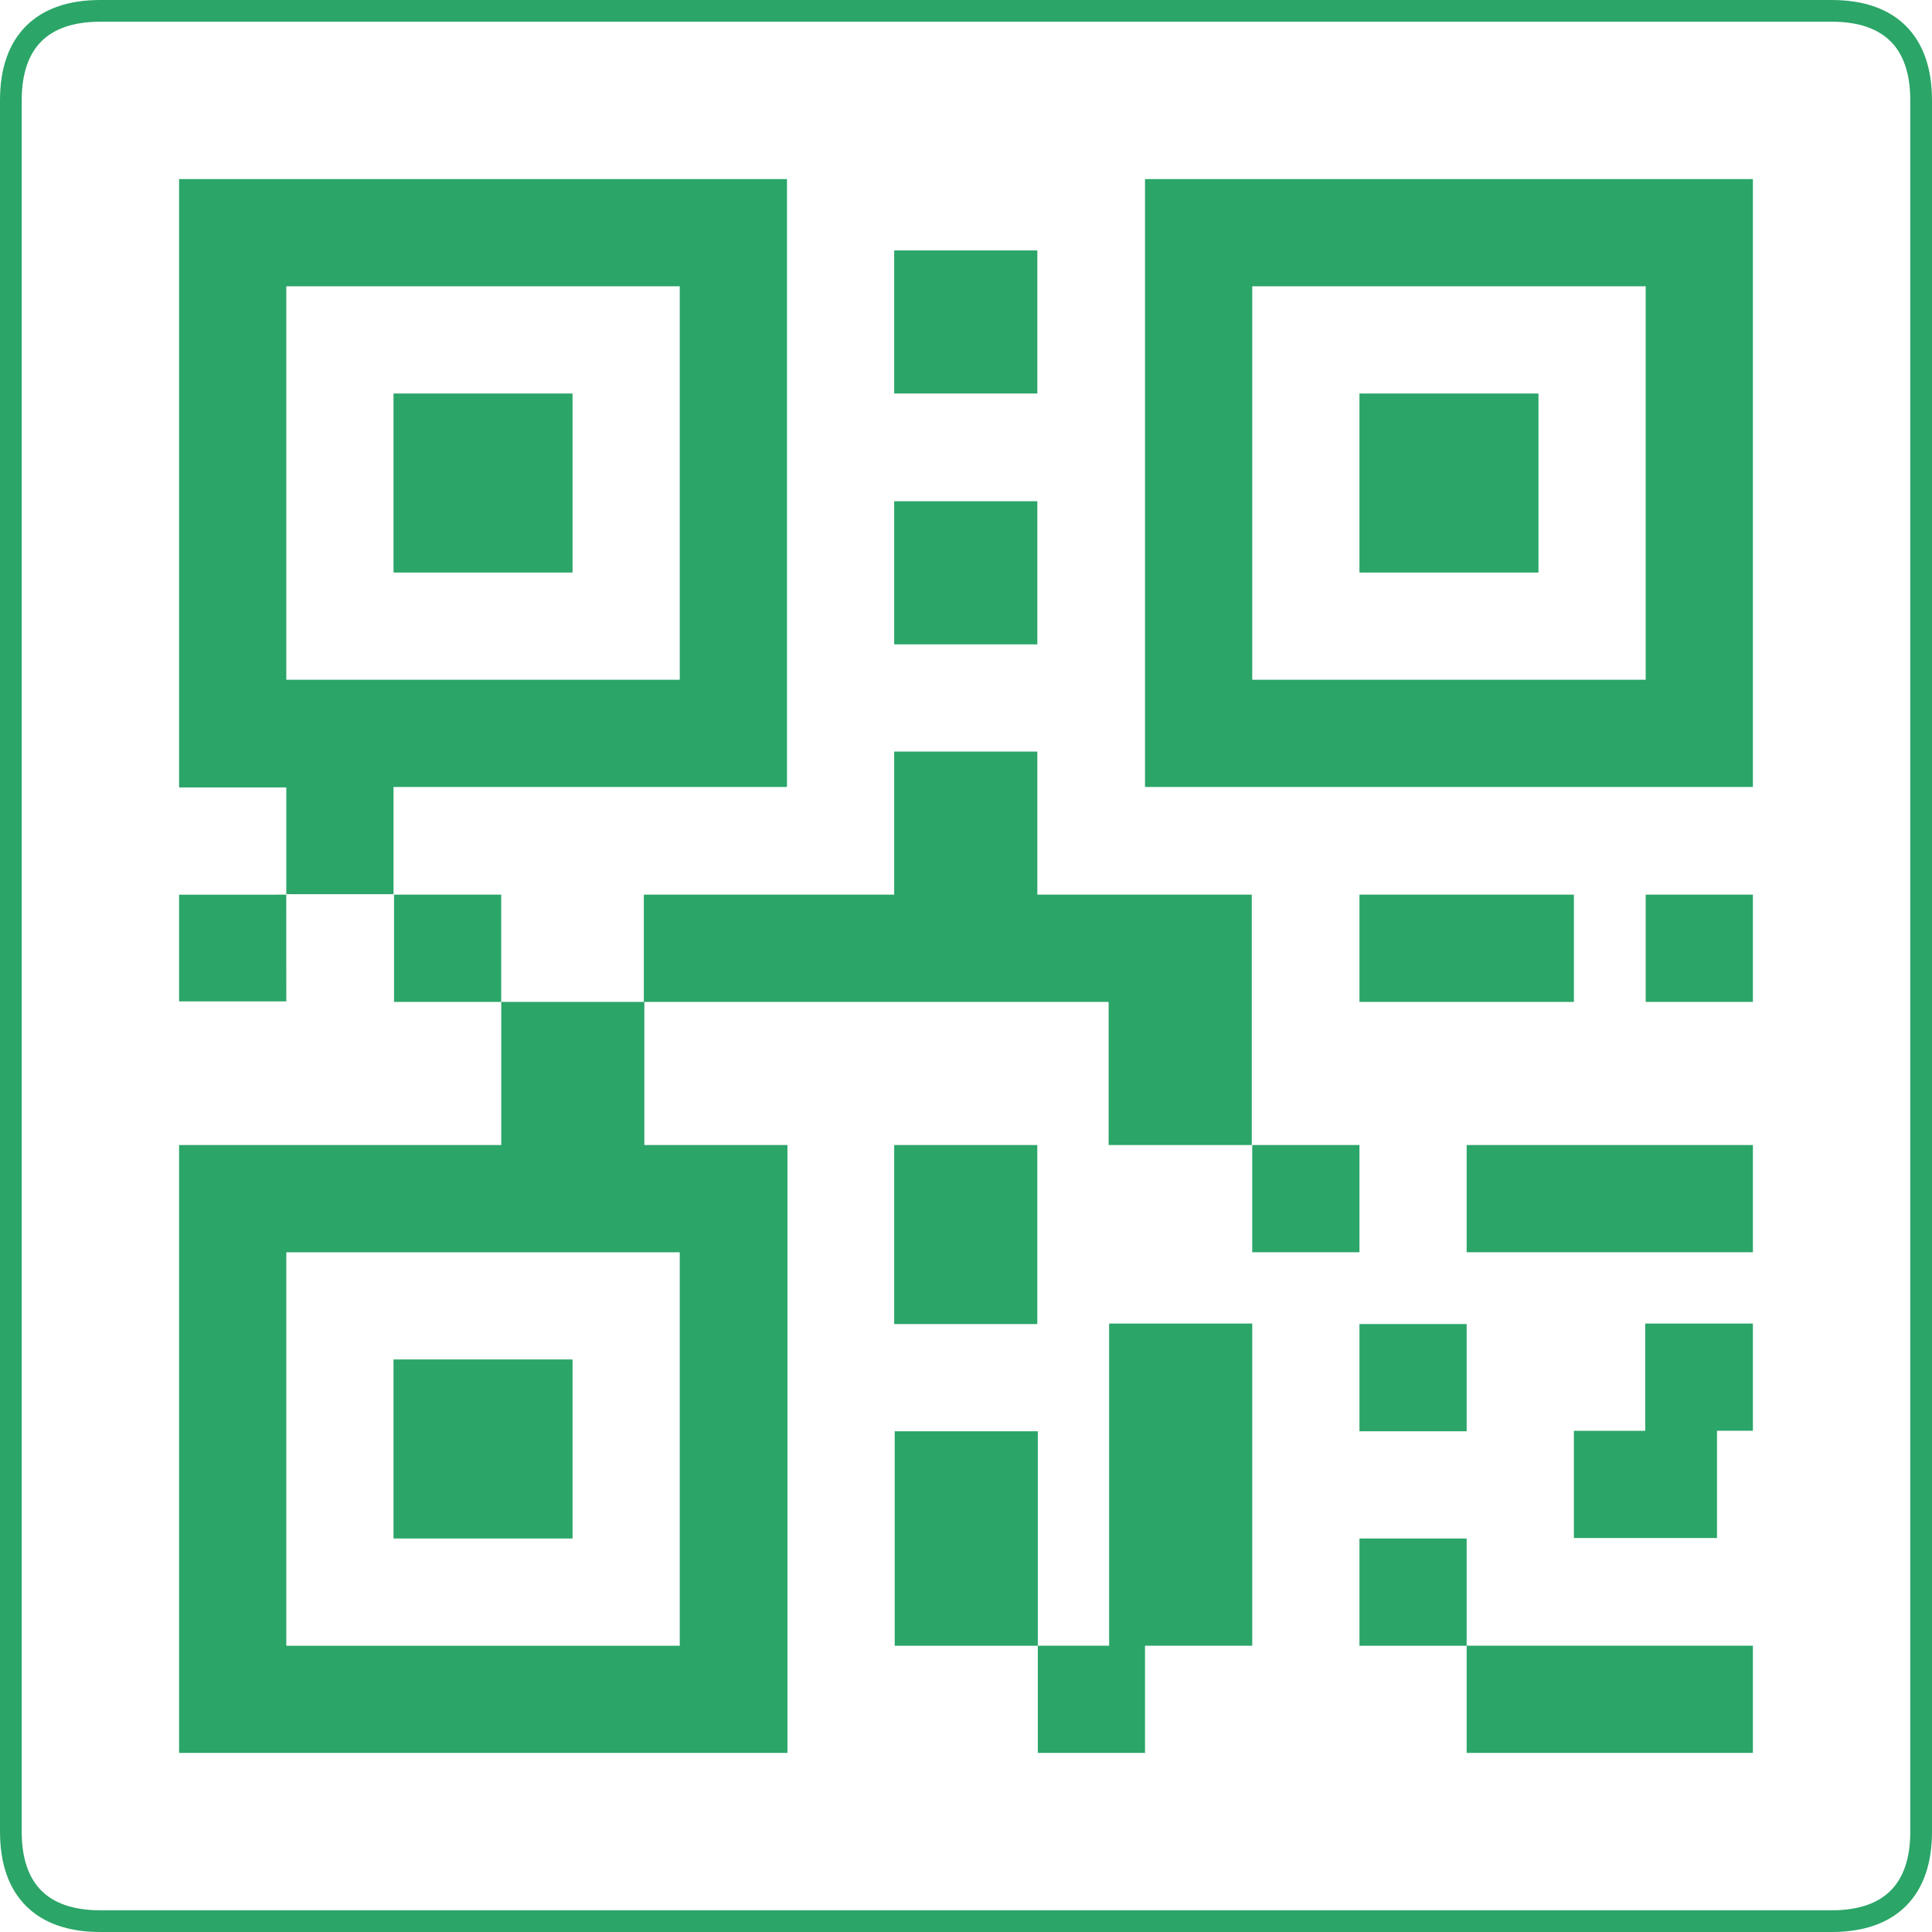 <?xml version="1.0" encoding="UTF-8"?>
<svg width="356px" height="356px" viewBox="0 0 356 356" version="1.1" xmlns="http://www.w3.org/2000/svg" xmlns:xlink="http://www.w3.org/1999/xlink">
    <title>健康码</title>
    <g id="页面-1" stroke="none" stroke-width="1" fill="none" fill-rule="evenodd">
        <g id="绿码" transform="translate(-197, -289)" fill-rule="nonzero">
            <g id="健康码" transform="translate(201, 293)">
                <path d="M333.5,-2 L14.5,-2 C9,-2 4.942,-0.52 2.211,2.211 C-0.52,4.942 -2,9 -2,14.5 L-2,333.5 C-2,339 -0.52,343.058 2.211,345.789 C4.942,348.52 9,350 14.5,350 L333.5,350 C339,350 343.058,348.52 345.789,345.789 C348.52,343.058 350,339 350,333.5 L350,14.5 C350,9 348.52,4.942 345.789,2.211 C343.058,-0.52 339,-2 333.5,-2 Z" id="路径" stroke="#2BA568" stroke-width="4"></path>
                <path d="M187.144,134.487 L187.144,160.856 L226.657,160.856 L226.657,206.987 L200.281,206.987 L200.281,180.619 L114.731,180.619 L114.731,206.987 L141.1,206.987 L141.1,319 L29,319 L29,206.987 L88.363,206.987 L88.363,180.619 L114.637,180.619 L114.637,160.856 L160.769,160.856 L160.769,134.487 L187.137,134.487 L187.144,134.487 Z M226.744,239.881 L226.744,299.244 L206.987,299.244 L206.987,319 L187.231,319 L187.231,299.244 L200.375,299.244 L200.375,239.881 L226.744,239.881 L226.744,239.881 Z M319,299.251 L319,319 L266.256,319 L266.256,299.244 L319,299.244 L319,299.251 Z M187.231,259.738 L187.231,299.251 L160.863,299.251 L160.863,259.738 L187.231,259.738 Z M266.256,279.495 L266.256,299.251 L246.5,299.251 L246.5,279.487 L266.256,279.487 L266.256,279.495 Z M121.256,226.751 L48.756,226.751 L48.756,299.251 L121.256,299.251 L121.256,226.751 Z M101.5,246.5 L101.5,279.487 L68.512,279.487 L68.512,246.5 L101.5,246.5 Z M319,239.881 L319,259.637 L312.381,259.637 L312.381,279.4 L286.012,279.4 L286.012,259.644 L299.157,259.644 L299.157,239.881 L319,239.881 Z M266.256,239.975 L266.256,259.731 L246.5,259.731 L246.5,239.975 L266.256,239.975 Z M187.137,206.987 L187.137,239.975 L160.769,239.975 L160.769,206.987 L187.137,206.987 Z M246.5,206.987 L246.5,226.744 L226.743,226.744 L226.743,206.987 L246.5,206.987 Z M319,206.987 L319,226.744 L266.256,226.744 L266.256,206.987 L319,206.987 Z M88.355,160.856 L88.355,180.619 L68.606,180.619 L68.606,160.856 L88.363,160.856 L88.355,160.856 Z M286.012,160.856 L286.012,180.619 L246.5,180.619 L246.5,160.856 L286.012,160.856 L286.012,160.856 Z M319,160.856 L319,180.619 L299.244,180.619 L299.244,160.856 L319,160.856 L319,160.856 Z M48.749,160.856 L48.756,180.525 L29,180.525 L29,160.863 L48.749,160.856 L48.749,160.856 Z M141.013,29 L141.013,141.013 L68.513,141.013 L68.513,160.769 L48.756,160.761 L48.756,141.099 L29,141.099 L29,29 L141.013,29 L141.013,29 Z M319,29 L319,141.013 L206.987,141.013 L206.987,29 L319,29 Z M121.256,48.756 L48.756,48.756 L48.756,121.256 L121.256,121.256 L121.256,48.756 Z M299.243,48.756 L226.743,48.756 L226.743,121.256 L299.243,121.256 L299.243,48.756 Z M187.144,88.363 L187.144,114.731 L160.768,114.731 L160.768,88.363 L187.137,88.363 L187.144,88.363 Z M101.5,68.512 L101.5,101.5 L68.512,101.5 L68.512,68.512 L101.5,68.512 Z M279.487,68.512 L279.487,101.5 L246.499,101.5 L246.499,68.512 L279.487,68.512 Z M187.144,42.144 L187.144,68.512 L160.768,68.512 L160.768,42.144 L187.136,42.144 L187.144,42.144 Z" id="形状" fill="#2BA568"></path>
            </g>
        </g>
    </g>
</svg>